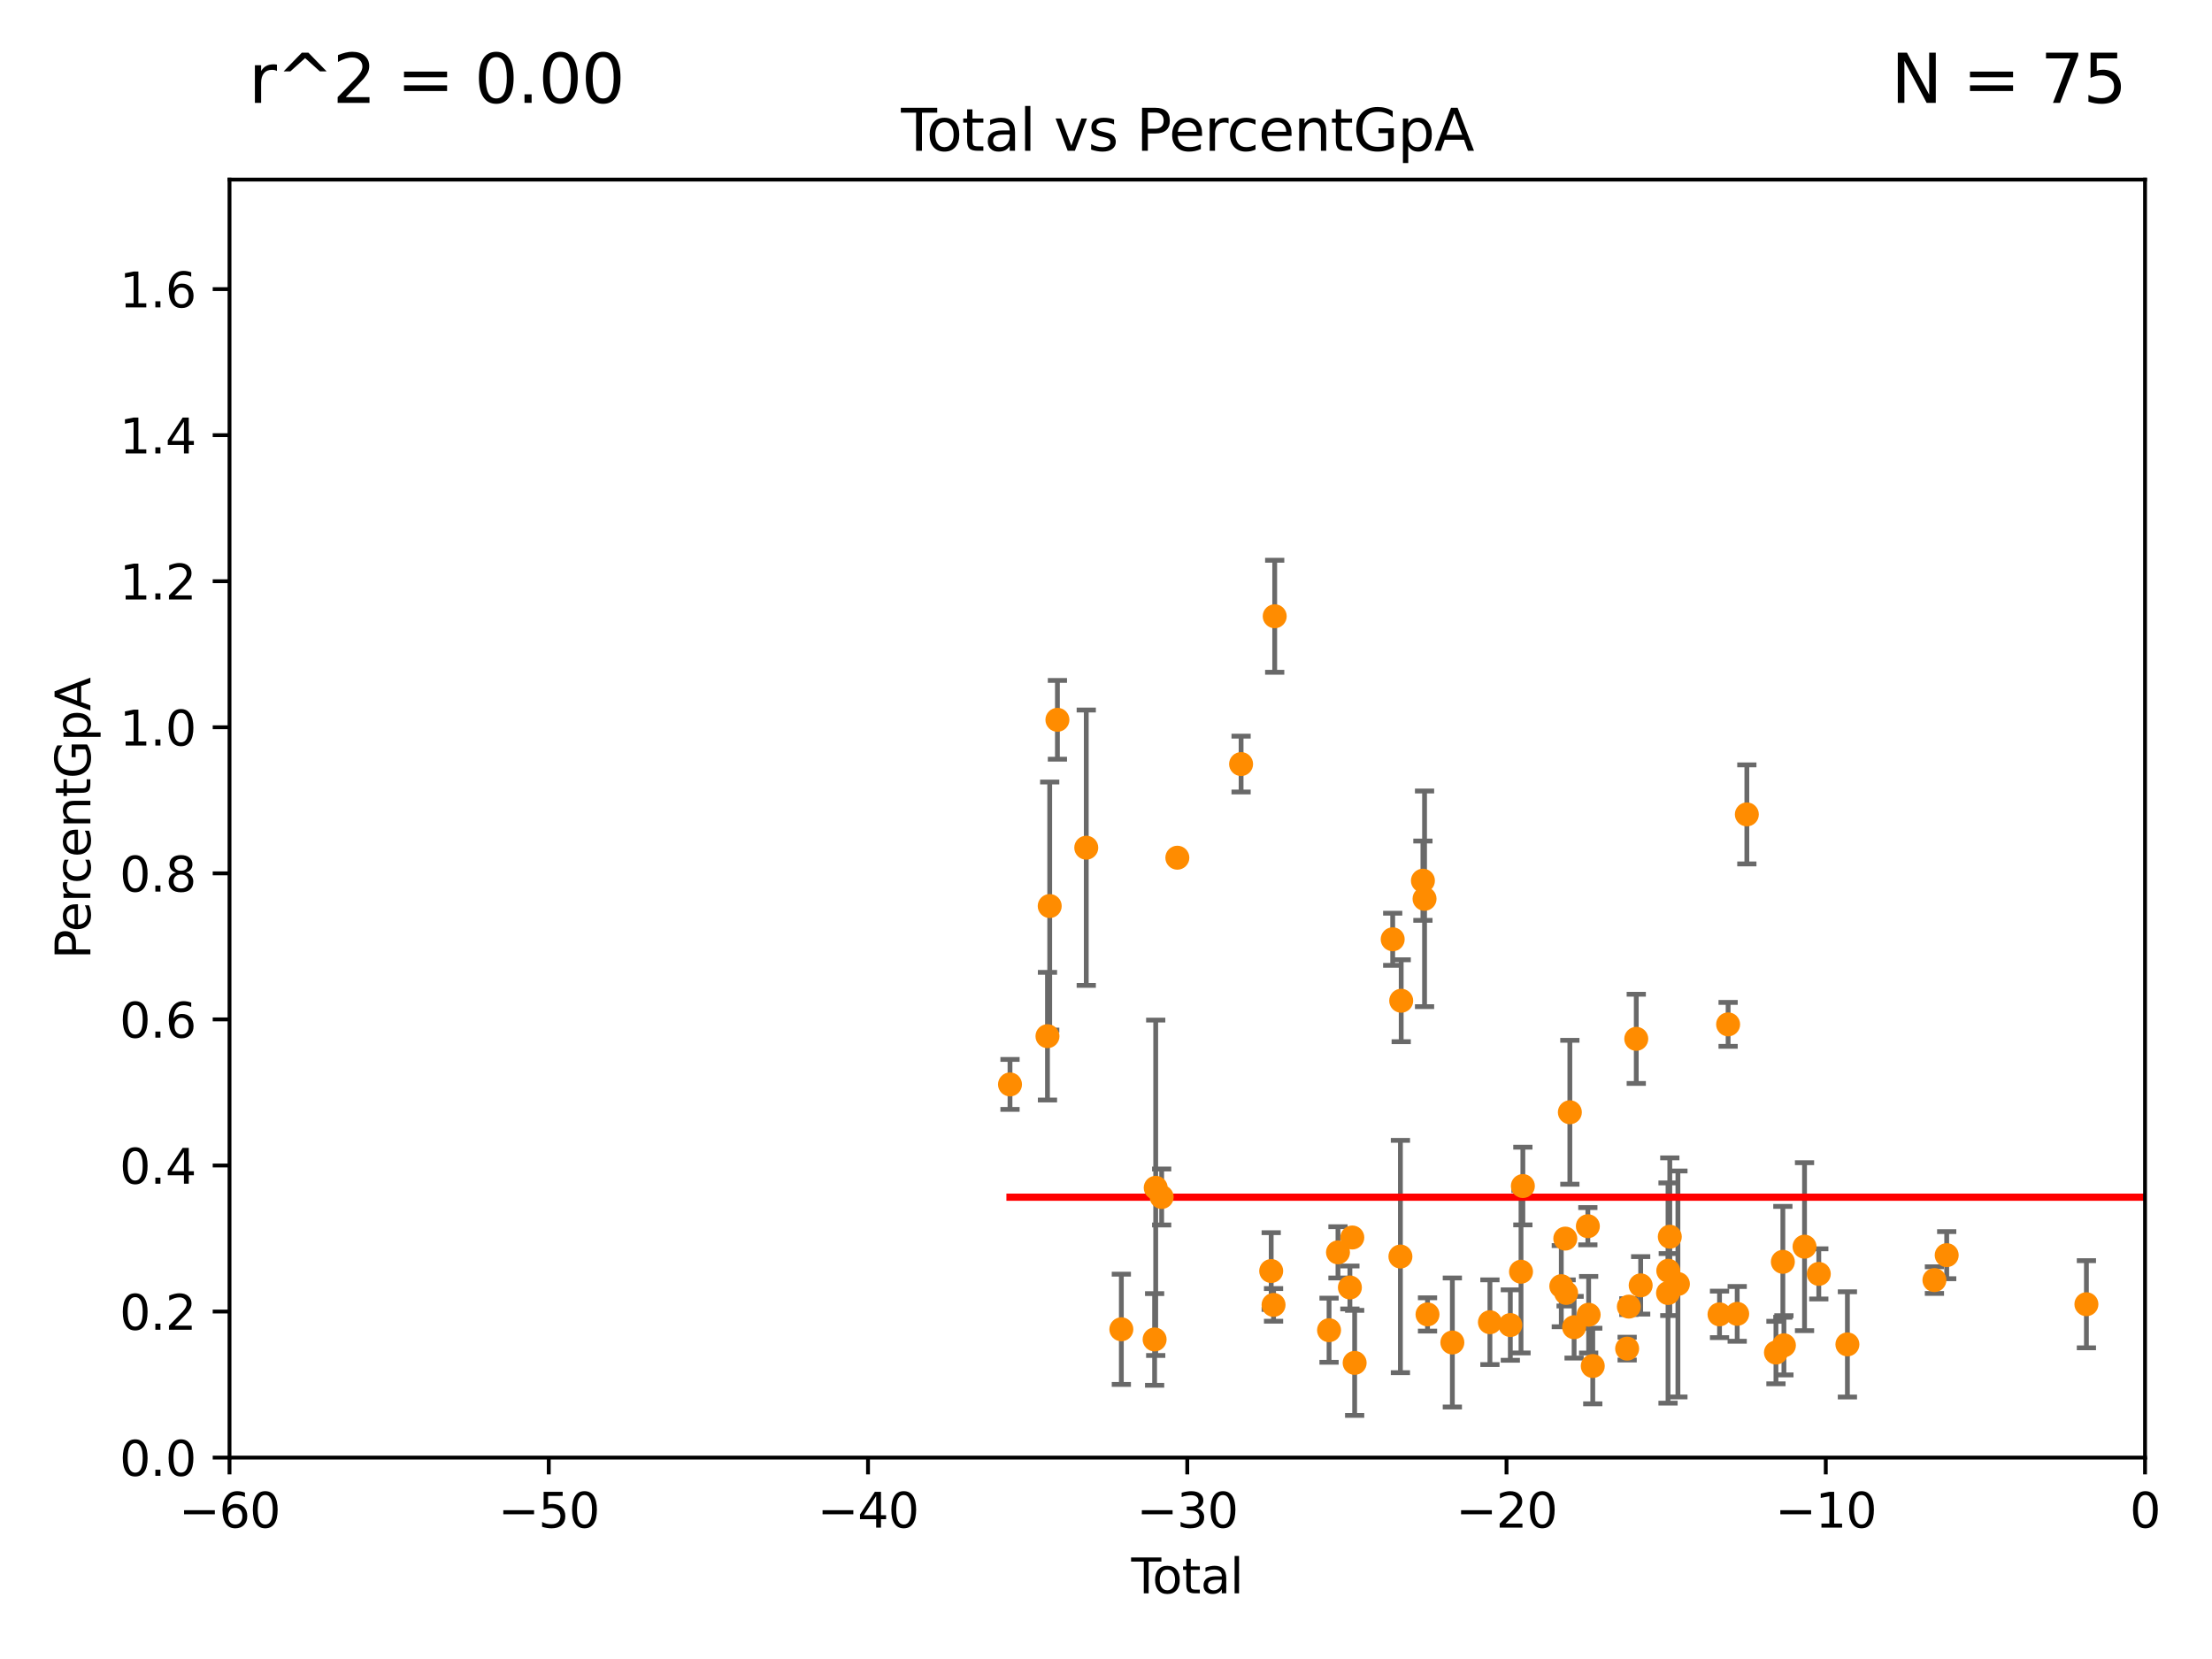 <?xml version="1.0" encoding="utf-8" standalone="no"?>
<!DOCTYPE svg PUBLIC "-//W3C//DTD SVG 1.1//EN"
  "http://www.w3.org/Graphics/SVG/1.1/DTD/svg11.dtd">
<svg xmlns:xlink="http://www.w3.org/1999/xlink" width="460.8pt" height="345.6pt" viewBox="0 0 460.8 345.6" xmlns="http://www.w3.org/2000/svg" version="1.1">
 <defs>
  <style type="text/css">*{stroke-linejoin: round; stroke-linecap: butt}</style>
 </defs>
 <g id="figure_1">
  <g id="patch_1">
   <path d="M 0 345.6 
L 460.8 345.6 
L 460.8 0 
L 0 0 
z
" style="fill: #ffffff"/>
  </g>
  <g id="axes_1">
   <g id="patch_2">
    <path d="M 47.81 303.64 
L 446.85 303.64 
L 446.85 37.411 
L 47.81 37.411 
z
" style="fill: #ffffff"/>
   </g>
   <g id="PathCollection_1">
    <defs>
     <path id="m0f1ec25596" d="M 0 1.118 
C 0.297 1.118 0.581 1 0.791 0.791 
C 1 0.581 1.118 0.297 1.118 0 
C 1.118 -0.297 1 -0.581 0.791 -0.791 
C 0.581 -1 0.297 -1.118 0 -1.118 
C -0.297 -1.118 -0.581 -1 -0.791 -0.791 
C -1 -0.581 -1.118 -0.297 -1.118 0 
C -1.118 0.297 -1 0.581 -0.791 0.791 
C -0.581 1 -0.297 1.118 0 1.118 
z
" style="stroke: #ff8c00"/>
    </defs>
    <g clip-path="url(#pe05db43a7d)">
     <use xlink:href="#m0f1ec25596" x="210.402" y="225.906" style="fill: #ff8c00; stroke: #ff8c00"/>
     <use xlink:href="#m0f1ec25596" x="218.209" y="215.856" style="fill: #ff8c00; stroke: #ff8c00"/>
     <use xlink:href="#m0f1ec25596" x="218.674" y="188.745" style="fill: #ff8c00; stroke: #ff8c00"/>
     <use xlink:href="#m0f1ec25596" x="220.28" y="149.949" style="fill: #ff8c00; stroke: #ff8c00"/>
     <use xlink:href="#m0f1ec25596" x="226.289" y="176.593" style="fill: #ff8c00; stroke: #ff8c00"/>
     <use xlink:href="#m0f1ec25596" x="233.597" y="276.916" style="fill: #ff8c00; stroke: #ff8c00"/>
     <use xlink:href="#m0f1ec25596" x="240.527" y="279.03" style="fill: #ff8c00; stroke: #ff8c00"/>
     <use xlink:href="#m0f1ec25596" x="240.756" y="247.439" style="fill: #ff8c00; stroke: #ff8c00"/>
     <use xlink:href="#m0f1ec25596" x="241.996" y="249.355" style="fill: #ff8c00; stroke: #ff8c00"/>
     <use xlink:href="#m0f1ec25596" x="245.264" y="178.676" style="fill: #ff8c00; stroke: #ff8c00"/>
     <use xlink:href="#m0f1ec25596" x="258.542" y="159.169" style="fill: #ff8c00; stroke: #ff8c00"/>
     <use xlink:href="#m0f1ec25596" x="264.813" y="264.777" style="fill: #ff8c00; stroke: #ff8c00"/>
     <use xlink:href="#m0f1ec25596" x="265.304" y="271.833" style="fill: #ff8c00; stroke: #ff8c00"/>
     <use xlink:href="#m0f1ec25596" x="265.545" y="128.379" style="fill: #ff8c00; stroke: #ff8c00"/>
     <use xlink:href="#m0f1ec25596" x="276.866" y="277.107" style="fill: #ff8c00; stroke: #ff8c00"/>
     <use xlink:href="#m0f1ec25596" x="278.727" y="260.887" style="fill: #ff8c00; stroke: #ff8c00"/>
     <use xlink:href="#m0f1ec25596" x="281.208" y="268.204" style="fill: #ff8c00; stroke: #ff8c00"/>
     <use xlink:href="#m0f1ec25596" x="281.709" y="257.791" style="fill: #ff8c00; stroke: #ff8c00"/>
     <use xlink:href="#m0f1ec25596" x="282.198" y="283.915" style="fill: #ff8c00; stroke: #ff8c00"/>
     <use xlink:href="#m0f1ec25596" x="290.124" y="195.67" style="fill: #ff8c00; stroke: #ff8c00"/>
     <use xlink:href="#m0f1ec25596" x="291.732" y="261.758" style="fill: #ff8c00; stroke: #ff8c00"/>
     <use xlink:href="#m0f1ec25596" x="291.896" y="208.472" style="fill: #ff8c00; stroke: #ff8c00"/>
     <use xlink:href="#m0f1ec25596" x="296.419" y="183.463" style="fill: #ff8c00; stroke: #ff8c00"/>
     <use xlink:href="#m0f1ec25596" x="296.76" y="187.24" style="fill: #ff8c00; stroke: #ff8c00"/>
     <use xlink:href="#m0f1ec25596" x="297.379" y="273.817" style="fill: #ff8c00; stroke: #ff8c00"/>
     <use xlink:href="#m0f1ec25596" x="302.552" y="279.665" style="fill: #ff8c00; stroke: #ff8c00"/>
     <use xlink:href="#m0f1ec25596" x="310.378" y="275.444" style="fill: #ff8c00; stroke: #ff8c00"/>
     <use xlink:href="#m0f1ec25596" x="314.629" y="276.032" style="fill: #ff8c00; stroke: #ff8c00"/>
     <use xlink:href="#m0f1ec25596" x="316.855" y="264.922" style="fill: #ff8c00; stroke: #ff8c00"/>
     <use xlink:href="#m0f1ec25596" x="317.24" y="247.07" style="fill: #ff8c00; stroke: #ff8c00"/>
     <use xlink:href="#m0f1ec25596" x="325.247" y="267.931" style="fill: #ff8c00; stroke: #ff8c00"/>
     <use xlink:href="#m0f1ec25596" x="326.078" y="258.022" style="fill: #ff8c00; stroke: #ff8c00"/>
     <use xlink:href="#m0f1ec25596" x="326.252" y="269.341" style="fill: #ff8c00; stroke: #ff8c00"/>
     <use xlink:href="#m0f1ec25596" x="327.03" y="231.703" style="fill: #ff8c00; stroke: #ff8c00"/>
     <use xlink:href="#m0f1ec25596" x="327.914" y="276.483" style="fill: #ff8c00; stroke: #ff8c00"/>
     <use xlink:href="#m0f1ec25596" x="330.779" y="255.442" style="fill: #ff8c00; stroke: #ff8c00"/>
     <use xlink:href="#m0f1ec25596" x="330.944" y="273.883" style="fill: #ff8c00; stroke: #ff8c00"/>
     <use xlink:href="#m0f1ec25596" x="331.802" y="284.567" style="fill: #ff8c00; stroke: #ff8c00"/>
     <use xlink:href="#m0f1ec25596" x="338.965" y="280.941" style="fill: #ff8c00; stroke: #ff8c00"/>
     <use xlink:href="#m0f1ec25596" x="339.321" y="272.193" style="fill: #ff8c00; stroke: #ff8c00"/>
     <use xlink:href="#m0f1ec25596" x="340.864" y="216.408" style="fill: #ff8c00; stroke: #ff8c00"/>
     <use xlink:href="#m0f1ec25596" x="341.783" y="267.765" style="fill: #ff8c00; stroke: #ff8c00"/>
     <use xlink:href="#m0f1ec25596" x="347.481" y="269.36" style="fill: #ff8c00; stroke: #ff8c00"/>
     <use xlink:href="#m0f1ec25596" x="347.531" y="264.72" style="fill: #ff8c00; stroke: #ff8c00"/>
     <use xlink:href="#m0f1ec25596" x="347.85" y="257.632" style="fill: #ff8c00; stroke: #ff8c00"/>
     <use xlink:href="#m0f1ec25596" x="349.54" y="267.476" style="fill: #ff8c00; stroke: #ff8c00"/>
     <use xlink:href="#m0f1ec25596" x="358.208" y="273.807" style="fill: #ff8c00; stroke: #ff8c00"/>
     <use xlink:href="#m0f1ec25596" x="359.998" y="213.398" style="fill: #ff8c00; stroke: #ff8c00"/>
     <use xlink:href="#m0f1ec25596" x="361.89" y="273.702" style="fill: #ff8c00; stroke: #ff8c00"/>
     <use xlink:href="#m0f1ec25596" x="363.9" y="169.654" style="fill: #ff8c00; stroke: #ff8c00"/>
     <use xlink:href="#m0f1ec25596" x="369.964" y="281.76" style="fill: #ff8c00; stroke: #ff8c00"/>
     <use xlink:href="#m0f1ec25596" x="371.402" y="262.862" style="fill: #ff8c00; stroke: #ff8c00"/>
     <use xlink:href="#m0f1ec25596" x="371.622" y="280.252" style="fill: #ff8c00; stroke: #ff8c00"/>
     <use xlink:href="#m0f1ec25596" x="375.916" y="259.704" style="fill: #ff8c00; stroke: #ff8c00"/>
     <use xlink:href="#m0f1ec25596" x="378.889" y="265.375" style="fill: #ff8c00; stroke: #ff8c00"/>
     <use xlink:href="#m0f1ec25596" x="384.85" y="280.062" style="fill: #ff8c00; stroke: #ff8c00"/>
     <use xlink:href="#m0f1ec25596" x="402.976" y="266.665" style="fill: #ff8c00; stroke: #ff8c00"/>
     <use xlink:href="#m0f1ec25596" x="405.534" y="261.473" style="fill: #ff8c00; stroke: #ff8c00"/>
     <use xlink:href="#m0f1ec25596" x="434.637" y="271.695" style="fill: #ff8c00; stroke: #ff8c00"/>
     <use xlink:href="#m0f1ec25596" x="454.14" y="279.198" style="fill: #ff8c00; stroke: #ff8c00"/>
     <use xlink:href="#m0f1ec25596" x="455.648" y="283.518" style="fill: #ff8c00; stroke: #ff8c00"/>
     <use xlink:href="#m0f1ec25596" x="479.575" y="273.384" style="fill: #ff8c00; stroke: #ff8c00"/>
     <use xlink:href="#m0f1ec25596" x="480.318" y="250.18" style="fill: #ff8c00; stroke: #ff8c00"/>
     <use xlink:href="#m0f1ec25596" x="494.927" y="267.142" style="fill: #ff8c00; stroke: #ff8c00"/>
     <use xlink:href="#m0f1ec25596" x="498.72" y="250.062" style="fill: #ff8c00; stroke: #ff8c00"/>
     <use xlink:href="#m0f1ec25596" x="516.383" y="284.205" style="fill: #ff8c00; stroke: #ff8c00"/>
     <use xlink:href="#m0f1ec25596" x="33178.6" y="282.265" style="fill: #ff8c00; stroke: #ff8c00"/>
    </g>
   </g>
   <g id="matplotlib.axis_1">
    <g id="xtick_1">
     <g id="line2d_1">
      <defs>
       <path id="m25c0c71460" d="M 0 0 
L 0 3.5 
" style="stroke: #000000; stroke-width: 0.8"/>
      </defs>
      <g>
       <use xlink:href="#m25c0c71460" x="47.81" y="303.64" style="stroke: #000000; stroke-width: 0.8"/>
      </g>
     </g>
     <g id="text_1">
      <!-- −60 -->
      <g transform="translate(37.258 318.238)scale(0.1 -0.1)">
       <defs>
        <path id="DejaVuSans-2212" d="M 678 2272 
L 4684 2272 
L 4684 1741 
L 678 1741 
L 678 2272 
z
" transform="scale(0.016)"/>
        <path id="DejaVuSans-36" d="M 2113 2584 
Q 1688 2584 1439 2293 
Q 1191 2003 1191 1497 
Q 1191 994 1439 701 
Q 1688 409 2113 409 
Q 2538 409 2786 701 
Q 3034 994 3034 1497 
Q 3034 2003 2786 2293 
Q 2538 2584 2113 2584 
z
M 3366 4563 
L 3366 3988 
Q 3128 4100 2886 4159 
Q 2644 4219 2406 4219 
Q 1781 4219 1451 3797 
Q 1122 3375 1075 2522 
Q 1259 2794 1537 2939 
Q 1816 3084 2150 3084 
Q 2853 3084 3261 2657 
Q 3669 2231 3669 1497 
Q 3669 778 3244 343 
Q 2819 -91 2113 -91 
Q 1303 -91 875 529 
Q 447 1150 447 2328 
Q 447 3434 972 4092 
Q 1497 4750 2381 4750 
Q 2619 4750 2861 4703 
Q 3103 4656 3366 4563 
z
" transform="scale(0.016)"/>
        <path id="DejaVuSans-30" d="M 2034 4250 
Q 1547 4250 1301 3770 
Q 1056 3291 1056 2328 
Q 1056 1369 1301 889 
Q 1547 409 2034 409 
Q 2525 409 2770 889 
Q 3016 1369 3016 2328 
Q 3016 3291 2770 3770 
Q 2525 4250 2034 4250 
z
M 2034 4750 
Q 2819 4750 3233 4129 
Q 3647 3509 3647 2328 
Q 3647 1150 3233 529 
Q 2819 -91 2034 -91 
Q 1250 -91 836 529 
Q 422 1150 422 2328 
Q 422 3509 836 4129 
Q 1250 4750 2034 4750 
z
" transform="scale(0.016)"/>
       </defs>
       <use xlink:href="#DejaVuSans-2212"/>
       <use xlink:href="#DejaVuSans-36" x="83.789"/>
       <use xlink:href="#DejaVuSans-30" x="147.412"/>
      </g>
     </g>
    </g>
    <g id="xtick_2">
     <g id="line2d_2">
      <g>
       <use xlink:href="#m25c0c71460" x="114.317" y="303.64" style="stroke: #000000; stroke-width: 0.8"/>
      </g>
     </g>
     <g id="text_2">
      <!-- −50 -->
      <g transform="translate(103.764 318.238)scale(0.1 -0.1)">
       <defs>
        <path id="DejaVuSans-35" d="M 691 4666 
L 3169 4666 
L 3169 4134 
L 1269 4134 
L 1269 2991 
Q 1406 3038 1543 3061 
Q 1681 3084 1819 3084 
Q 2600 3084 3056 2656 
Q 3513 2228 3513 1497 
Q 3513 744 3044 326 
Q 2575 -91 1722 -91 
Q 1428 -91 1123 -41 
Q 819 9 494 109 
L 494 744 
Q 775 591 1075 516 
Q 1375 441 1709 441 
Q 2250 441 2565 725 
Q 2881 1009 2881 1497 
Q 2881 1984 2565 2268 
Q 2250 2553 1709 2553 
Q 1456 2553 1204 2497 
Q 953 2441 691 2322 
L 691 4666 
z
" transform="scale(0.016)"/>
       </defs>
       <use xlink:href="#DejaVuSans-2212"/>
       <use xlink:href="#DejaVuSans-35" x="83.789"/>
       <use xlink:href="#DejaVuSans-30" x="147.412"/>
      </g>
     </g>
    </g>
    <g id="xtick_3">
     <g id="line2d_3">
      <g>
       <use xlink:href="#m25c0c71460" x="180.823" y="303.64" style="stroke: #000000; stroke-width: 0.8"/>
      </g>
     </g>
     <g id="text_3">
      <!-- −40 -->
      <g transform="translate(170.271 318.238)scale(0.1 -0.1)">
       <defs>
        <path id="DejaVuSans-34" d="M 2419 4116 
L 825 1625 
L 2419 1625 
L 2419 4116 
z
M 2253 4666 
L 3047 4666 
L 3047 1625 
L 3713 1625 
L 3713 1100 
L 3047 1100 
L 3047 0 
L 2419 0 
L 2419 1100 
L 313 1100 
L 313 1709 
L 2253 4666 
z
" transform="scale(0.016)"/>
       </defs>
       <use xlink:href="#DejaVuSans-2212"/>
       <use xlink:href="#DejaVuSans-34" x="83.789"/>
       <use xlink:href="#DejaVuSans-30" x="147.412"/>
      </g>
     </g>
    </g>
    <g id="xtick_4">
     <g id="line2d_4">
      <g>
       <use xlink:href="#m25c0c71460" x="247.33" y="303.64" style="stroke: #000000; stroke-width: 0.8"/>
      </g>
     </g>
     <g id="text_4">
      <!-- −30 -->
      <g transform="translate(236.778 318.238)scale(0.1 -0.1)">
       <defs>
        <path id="DejaVuSans-33" d="M 2597 2516 
Q 3050 2419 3304 2112 
Q 3559 1806 3559 1356 
Q 3559 666 3084 287 
Q 2609 -91 1734 -91 
Q 1441 -91 1130 -33 
Q 819 25 488 141 
L 488 750 
Q 750 597 1062 519 
Q 1375 441 1716 441 
Q 2309 441 2620 675 
Q 2931 909 2931 1356 
Q 2931 1769 2642 2001 
Q 2353 2234 1838 2234 
L 1294 2234 
L 1294 2753 
L 1863 2753 
Q 2328 2753 2575 2939 
Q 2822 3125 2822 3475 
Q 2822 3834 2567 4026 
Q 2313 4219 1838 4219 
Q 1578 4219 1281 4162 
Q 984 4106 628 3988 
L 628 4550 
Q 988 4650 1302 4700 
Q 1616 4750 1894 4750 
Q 2613 4750 3031 4423 
Q 3450 4097 3450 3541 
Q 3450 3153 3228 2886 
Q 3006 2619 2597 2516 
z
" transform="scale(0.016)"/>
       </defs>
       <use xlink:href="#DejaVuSans-2212"/>
       <use xlink:href="#DejaVuSans-33" x="83.789"/>
       <use xlink:href="#DejaVuSans-30" x="147.412"/>
      </g>
     </g>
    </g>
    <g id="xtick_5">
     <g id="line2d_5">
      <g>
       <use xlink:href="#m25c0c71460" x="313.837" y="303.64" style="stroke: #000000; stroke-width: 0.8"/>
      </g>
     </g>
     <g id="text_5">
      <!-- −20 -->
      <g transform="translate(303.284 318.238)scale(0.1 -0.1)">
       <defs>
        <path id="DejaVuSans-32" d="M 1228 531 
L 3431 531 
L 3431 0 
L 469 0 
L 469 531 
Q 828 903 1448 1529 
Q 2069 2156 2228 2338 
Q 2531 2678 2651 2914 
Q 2772 3150 2772 3378 
Q 2772 3750 2511 3984 
Q 2250 4219 1831 4219 
Q 1534 4219 1204 4116 
Q 875 4013 500 3803 
L 500 4441 
Q 881 4594 1212 4672 
Q 1544 4750 1819 4750 
Q 2544 4750 2975 4387 
Q 3406 4025 3406 3419 
Q 3406 3131 3298 2873 
Q 3191 2616 2906 2266 
Q 2828 2175 2409 1742 
Q 1991 1309 1228 531 
z
" transform="scale(0.016)"/>
       </defs>
       <use xlink:href="#DejaVuSans-2212"/>
       <use xlink:href="#DejaVuSans-32" x="83.789"/>
       <use xlink:href="#DejaVuSans-30" x="147.412"/>
      </g>
     </g>
    </g>
    <g id="xtick_6">
     <g id="line2d_6">
      <g>
       <use xlink:href="#m25c0c71460" x="380.343" y="303.64" style="stroke: #000000; stroke-width: 0.8"/>
      </g>
     </g>
     <g id="text_6">
      <!-- −10 -->
      <g transform="translate(369.791 318.238)scale(0.1 -0.1)">
       <defs>
        <path id="DejaVuSans-31" d="M 794 531 
L 1825 531 
L 1825 4091 
L 703 3866 
L 703 4441 
L 1819 4666 
L 2450 4666 
L 2450 531 
L 3481 531 
L 3481 0 
L 794 0 
L 794 531 
z
" transform="scale(0.016)"/>
       </defs>
       <use xlink:href="#DejaVuSans-2212"/>
       <use xlink:href="#DejaVuSans-31" x="83.789"/>
       <use xlink:href="#DejaVuSans-30" x="147.412"/>
      </g>
     </g>
    </g>
    <g id="xtick_7">
     <g id="line2d_7">
      <g>
       <use xlink:href="#m25c0c71460" x="446.85" y="303.64" style="stroke: #000000; stroke-width: 0.8"/>
      </g>
     </g>
     <g id="text_7">
      <!-- 0 -->
      <g transform="translate(443.669 318.238)scale(0.1 -0.1)">
       <use xlink:href="#DejaVuSans-30"/>
      </g>
     </g>
    </g>
    <g id="text_8">
     <!-- Total -->
     <g transform="translate(235.653 331.917)scale(0.1 -0.1)">
      <defs>
       <path id="DejaVuSans-54" d="M -19 4666 
L 3928 4666 
L 3928 4134 
L 2272 4134 
L 2272 0 
L 1638 0 
L 1638 4134 
L -19 4134 
L -19 4666 
z
" transform="scale(0.016)"/>
       <path id="DejaVuSans-6f" d="M 1959 3097 
Q 1497 3097 1228 2736 
Q 959 2375 959 1747 
Q 959 1119 1226 758 
Q 1494 397 1959 397 
Q 2419 397 2687 759 
Q 2956 1122 2956 1747 
Q 2956 2369 2687 2733 
Q 2419 3097 1959 3097 
z
M 1959 3584 
Q 2709 3584 3137 3096 
Q 3566 2609 3566 1747 
Q 3566 888 3137 398 
Q 2709 -91 1959 -91 
Q 1206 -91 779 398 
Q 353 888 353 1747 
Q 353 2609 779 3096 
Q 1206 3584 1959 3584 
z
" transform="scale(0.016)"/>
       <path id="DejaVuSans-74" d="M 1172 4494 
L 1172 3500 
L 2356 3500 
L 2356 3053 
L 1172 3053 
L 1172 1153 
Q 1172 725 1289 603 
Q 1406 481 1766 481 
L 2356 481 
L 2356 0 
L 1766 0 
Q 1100 0 847 248 
Q 594 497 594 1153 
L 594 3053 
L 172 3053 
L 172 3500 
L 594 3500 
L 594 4494 
L 1172 4494 
z
" transform="scale(0.016)"/>
       <path id="DejaVuSans-61" d="M 2194 1759 
Q 1497 1759 1228 1600 
Q 959 1441 959 1056 
Q 959 750 1161 570 
Q 1363 391 1709 391 
Q 2188 391 2477 730 
Q 2766 1069 2766 1631 
L 2766 1759 
L 2194 1759 
z
M 3341 1997 
L 3341 0 
L 2766 0 
L 2766 531 
Q 2569 213 2275 61 
Q 1981 -91 1556 -91 
Q 1019 -91 701 211 
Q 384 513 384 1019 
Q 384 1609 779 1909 
Q 1175 2209 1959 2209 
L 2766 2209 
L 2766 2266 
Q 2766 2663 2505 2880 
Q 2244 3097 1772 3097 
Q 1472 3097 1187 3025 
Q 903 2953 641 2809 
L 641 3341 
Q 956 3463 1253 3523 
Q 1550 3584 1831 3584 
Q 2591 3584 2966 3190 
Q 3341 2797 3341 1997 
z
" transform="scale(0.016)"/>
       <path id="DejaVuSans-6c" d="M 603 4863 
L 1178 4863 
L 1178 0 
L 603 0 
L 603 4863 
z
" transform="scale(0.016)"/>
      </defs>
      <use xlink:href="#DejaVuSans-54"/>
      <use xlink:href="#DejaVuSans-6f" x="44.084"/>
      <use xlink:href="#DejaVuSans-74" x="105.266"/>
      <use xlink:href="#DejaVuSans-61" x="144.475"/>
      <use xlink:href="#DejaVuSans-6c" x="205.754"/>
     </g>
    </g>
   </g>
   <g id="matplotlib.axis_2">
    <g id="ytick_1">
     <g id="line2d_8">
      <defs>
       <path id="md1a7074fc0" d="M 0 0 
L -3.5 0 
" style="stroke: #000000; stroke-width: 0.8"/>
      </defs>
      <g>
       <use xlink:href="#md1a7074fc0" x="47.81" y="303.64" style="stroke: #000000; stroke-width: 0.8"/>
      </g>
     </g>
     <g id="text_9">
      <!-- 0.0 -->
      <g transform="translate(24.907 307.439)scale(0.1 -0.1)">
       <defs>
        <path id="DejaVuSans-2e" d="M 684 794 
L 1344 794 
L 1344 0 
L 684 0 
L 684 794 
z
" transform="scale(0.016)"/>
       </defs>
       <use xlink:href="#DejaVuSans-30"/>
       <use xlink:href="#DejaVuSans-2e" x="63.623"/>
       <use xlink:href="#DejaVuSans-30" x="95.41"/>
      </g>
     </g>
    </g>
    <g id="ytick_2">
     <g id="line2d_9">
      <g>
       <use xlink:href="#md1a7074fc0" x="47.81" y="273.214" style="stroke: #000000; stroke-width: 0.8"/>
      </g>
     </g>
     <g id="text_10">
      <!-- 0.2 -->
      <g transform="translate(24.907 277.013)scale(0.1 -0.1)">
       <use xlink:href="#DejaVuSans-30"/>
       <use xlink:href="#DejaVuSans-2e" x="63.623"/>
       <use xlink:href="#DejaVuSans-32" x="95.41"/>
      </g>
     </g>
    </g>
    <g id="ytick_3">
     <g id="line2d_10">
      <g>
       <use xlink:href="#md1a7074fc0" x="47.81" y="242.788" style="stroke: #000000; stroke-width: 0.8"/>
      </g>
     </g>
     <g id="text_11">
      <!-- 0.4 -->
      <g transform="translate(24.907 246.587)scale(0.1 -0.1)">
       <use xlink:href="#DejaVuSans-30"/>
       <use xlink:href="#DejaVuSans-2e" x="63.623"/>
       <use xlink:href="#DejaVuSans-34" x="95.41"/>
      </g>
     </g>
    </g>
    <g id="ytick_4">
     <g id="line2d_11">
      <g>
       <use xlink:href="#md1a7074fc0" x="47.81" y="212.362" style="stroke: #000000; stroke-width: 0.8"/>
      </g>
     </g>
     <g id="text_12">
      <!-- 0.6 -->
      <g transform="translate(24.907 216.161)scale(0.1 -0.1)">
       <use xlink:href="#DejaVuSans-30"/>
       <use xlink:href="#DejaVuSans-2e" x="63.623"/>
       <use xlink:href="#DejaVuSans-36" x="95.41"/>
      </g>
     </g>
    </g>
    <g id="ytick_5">
     <g id="line2d_12">
      <g>
       <use xlink:href="#md1a7074fc0" x="47.81" y="181.935" style="stroke: #000000; stroke-width: 0.8"/>
      </g>
     </g>
     <g id="text_13">
      <!-- 0.8 -->
      <g transform="translate(24.907 185.735)scale(0.1 -0.1)">
       <defs>
        <path id="DejaVuSans-38" d="M 2034 2216 
Q 1584 2216 1326 1975 
Q 1069 1734 1069 1313 
Q 1069 891 1326 650 
Q 1584 409 2034 409 
Q 2484 409 2743 651 
Q 3003 894 3003 1313 
Q 3003 1734 2745 1975 
Q 2488 2216 2034 2216 
z
M 1403 2484 
Q 997 2584 770 2862 
Q 544 3141 544 3541 
Q 544 4100 942 4425 
Q 1341 4750 2034 4750 
Q 2731 4750 3128 4425 
Q 3525 4100 3525 3541 
Q 3525 3141 3298 2862 
Q 3072 2584 2669 2484 
Q 3125 2378 3379 2068 
Q 3634 1759 3634 1313 
Q 3634 634 3220 271 
Q 2806 -91 2034 -91 
Q 1263 -91 848 271 
Q 434 634 434 1313 
Q 434 1759 690 2068 
Q 947 2378 1403 2484 
z
M 1172 3481 
Q 1172 3119 1398 2916 
Q 1625 2713 2034 2713 
Q 2441 2713 2670 2916 
Q 2900 3119 2900 3481 
Q 2900 3844 2670 4047 
Q 2441 4250 2034 4250 
Q 1625 4250 1398 4047 
Q 1172 3844 1172 3481 
z
" transform="scale(0.016)"/>
       </defs>
       <use xlink:href="#DejaVuSans-30"/>
       <use xlink:href="#DejaVuSans-2e" x="63.623"/>
       <use xlink:href="#DejaVuSans-38" x="95.41"/>
      </g>
     </g>
    </g>
    <g id="ytick_6">
     <g id="line2d_13">
      <g>
       <use xlink:href="#md1a7074fc0" x="47.81" y="151.509" style="stroke: #000000; stroke-width: 0.8"/>
      </g>
     </g>
     <g id="text_14">
      <!-- 1.0 -->
      <g transform="translate(24.907 155.308)scale(0.1 -0.1)">
       <use xlink:href="#DejaVuSans-31"/>
       <use xlink:href="#DejaVuSans-2e" x="63.623"/>
       <use xlink:href="#DejaVuSans-30" x="95.41"/>
      </g>
     </g>
    </g>
    <g id="ytick_7">
     <g id="line2d_14">
      <g>
       <use xlink:href="#md1a7074fc0" x="47.81" y="121.083" style="stroke: #000000; stroke-width: 0.8"/>
      </g>
     </g>
     <g id="text_15">
      <!-- 1.2 -->
      <g transform="translate(24.907 124.882)scale(0.1 -0.1)">
       <use xlink:href="#DejaVuSans-31"/>
       <use xlink:href="#DejaVuSans-2e" x="63.623"/>
       <use xlink:href="#DejaVuSans-32" x="95.41"/>
      </g>
     </g>
    </g>
    <g id="ytick_8">
     <g id="line2d_15">
      <g>
       <use xlink:href="#md1a7074fc0" x="47.81" y="90.657" style="stroke: #000000; stroke-width: 0.8"/>
      </g>
     </g>
     <g id="text_16">
      <!-- 1.4 -->
      <g transform="translate(24.907 94.456)scale(0.1 -0.1)">
       <use xlink:href="#DejaVuSans-31"/>
       <use xlink:href="#DejaVuSans-2e" x="63.623"/>
       <use xlink:href="#DejaVuSans-34" x="95.41"/>
      </g>
     </g>
    </g>
    <g id="ytick_9">
     <g id="line2d_16">
      <g>
       <use xlink:href="#md1a7074fc0" x="47.81" y="60.231" style="stroke: #000000; stroke-width: 0.8"/>
      </g>
     </g>
     <g id="text_17">
      <!-- 1.6 -->
      <g transform="translate(24.907 64.03)scale(0.1 -0.1)">
       <use xlink:href="#DejaVuSans-31"/>
       <use xlink:href="#DejaVuSans-2e" x="63.623"/>
       <use xlink:href="#DejaVuSans-36" x="95.41"/>
      </g>
     </g>
    </g>
    <g id="text_18">
     <!-- PercentGpA -->
     <g transform="translate(18.827 199.802)rotate(-90)scale(0.1 -0.1)">
      <defs>
       <path id="DejaVuSans-50" d="M 1259 4147 
L 1259 2394 
L 2053 2394 
Q 2494 2394 2734 2622 
Q 2975 2850 2975 3272 
Q 2975 3691 2734 3919 
Q 2494 4147 2053 4147 
L 1259 4147 
z
M 628 4666 
L 2053 4666 
Q 2838 4666 3239 4311 
Q 3641 3956 3641 3272 
Q 3641 2581 3239 2228 
Q 2838 1875 2053 1875 
L 1259 1875 
L 1259 0 
L 628 0 
L 628 4666 
z
" transform="scale(0.016)"/>
       <path id="DejaVuSans-65" d="M 3597 1894 
L 3597 1613 
L 953 1613 
Q 991 1019 1311 708 
Q 1631 397 2203 397 
Q 2534 397 2845 478 
Q 3156 559 3463 722 
L 3463 178 
Q 3153 47 2828 -22 
Q 2503 -91 2169 -91 
Q 1331 -91 842 396 
Q 353 884 353 1716 
Q 353 2575 817 3079 
Q 1281 3584 2069 3584 
Q 2775 3584 3186 3129 
Q 3597 2675 3597 1894 
z
M 3022 2063 
Q 3016 2534 2758 2815 
Q 2500 3097 2075 3097 
Q 1594 3097 1305 2825 
Q 1016 2553 972 2059 
L 3022 2063 
z
" transform="scale(0.016)"/>
       <path id="DejaVuSans-72" d="M 2631 2963 
Q 2534 3019 2420 3045 
Q 2306 3072 2169 3072 
Q 1681 3072 1420 2755 
Q 1159 2438 1159 1844 
L 1159 0 
L 581 0 
L 581 3500 
L 1159 3500 
L 1159 2956 
Q 1341 3275 1631 3429 
Q 1922 3584 2338 3584 
Q 2397 3584 2469 3576 
Q 2541 3569 2628 3553 
L 2631 2963 
z
" transform="scale(0.016)"/>
       <path id="DejaVuSans-63" d="M 3122 3366 
L 3122 2828 
Q 2878 2963 2633 3030 
Q 2388 3097 2138 3097 
Q 1578 3097 1268 2742 
Q 959 2388 959 1747 
Q 959 1106 1268 751 
Q 1578 397 2138 397 
Q 2388 397 2633 464 
Q 2878 531 3122 666 
L 3122 134 
Q 2881 22 2623 -34 
Q 2366 -91 2075 -91 
Q 1284 -91 818 406 
Q 353 903 353 1747 
Q 353 2603 823 3093 
Q 1294 3584 2113 3584 
Q 2378 3584 2631 3529 
Q 2884 3475 3122 3366 
z
" transform="scale(0.016)"/>
       <path id="DejaVuSans-6e" d="M 3513 2113 
L 3513 0 
L 2938 0 
L 2938 2094 
Q 2938 2591 2744 2837 
Q 2550 3084 2163 3084 
Q 1697 3084 1428 2787 
Q 1159 2491 1159 1978 
L 1159 0 
L 581 0 
L 581 3500 
L 1159 3500 
L 1159 2956 
Q 1366 3272 1645 3428 
Q 1925 3584 2291 3584 
Q 2894 3584 3203 3211 
Q 3513 2838 3513 2113 
z
" transform="scale(0.016)"/>
       <path id="DejaVuSans-47" d="M 3809 666 
L 3809 1919 
L 2778 1919 
L 2778 2438 
L 4434 2438 
L 4434 434 
Q 4069 175 3628 42 
Q 3188 -91 2688 -91 
Q 1594 -91 976 548 
Q 359 1188 359 2328 
Q 359 3472 976 4111 
Q 1594 4750 2688 4750 
Q 3144 4750 3555 4637 
Q 3966 4525 4313 4306 
L 4313 3634 
Q 3963 3931 3569 4081 
Q 3175 4231 2741 4231 
Q 1884 4231 1454 3753 
Q 1025 3275 1025 2328 
Q 1025 1384 1454 906 
Q 1884 428 2741 428 
Q 3075 428 3337 486 
Q 3600 544 3809 666 
z
" transform="scale(0.016)"/>
       <path id="DejaVuSans-70" d="M 1159 525 
L 1159 -1331 
L 581 -1331 
L 581 3500 
L 1159 3500 
L 1159 2969 
Q 1341 3281 1617 3432 
Q 1894 3584 2278 3584 
Q 2916 3584 3314 3078 
Q 3713 2572 3713 1747 
Q 3713 922 3314 415 
Q 2916 -91 2278 -91 
Q 1894 -91 1617 61 
Q 1341 213 1159 525 
z
M 3116 1747 
Q 3116 2381 2855 2742 
Q 2594 3103 2138 3103 
Q 1681 3103 1420 2742 
Q 1159 2381 1159 1747 
Q 1159 1113 1420 752 
Q 1681 391 2138 391 
Q 2594 391 2855 752 
Q 3116 1113 3116 1747 
z
" transform="scale(0.016)"/>
       <path id="DejaVuSans-41" d="M 2188 4044 
L 1331 1722 
L 3047 1722 
L 2188 4044 
z
M 1831 4666 
L 2547 4666 
L 4325 0 
L 3669 0 
L 3244 1197 
L 1141 1197 
L 716 0 
L 50 0 
L 1831 4666 
z
" transform="scale(0.016)"/>
      </defs>
      <use xlink:href="#DejaVuSans-50"/>
      <use xlink:href="#DejaVuSans-65" x="56.678"/>
      <use xlink:href="#DejaVuSans-72" x="118.201"/>
      <use xlink:href="#DejaVuSans-63" x="157.064"/>
      <use xlink:href="#DejaVuSans-65" x="212.045"/>
      <use xlink:href="#DejaVuSans-6e" x="273.568"/>
      <use xlink:href="#DejaVuSans-74" x="336.947"/>
      <use xlink:href="#DejaVuSans-47" x="376.156"/>
      <use xlink:href="#DejaVuSans-70" x="453.646"/>
      <use xlink:href="#DejaVuSans-41" x="517.123"/>
     </g>
    </g>
   </g>
   <g id="LineCollection_1">
    <path d="M 210.402 231.11 
L 210.402 220.702 
" clip-path="url(#pe05db43a7d)" style="fill: none; stroke: #696969"/>
    <path d="M 218.209 229.149 
L 218.209 202.563 
" clip-path="url(#pe05db43a7d)" style="fill: none; stroke: #696969"/>
    <path d="M 218.674 214.584 
L 218.674 162.907 
" clip-path="url(#pe05db43a7d)" style="fill: none; stroke: #696969"/>
    <path d="M 220.28 158.155 
L 220.28 141.744 
" clip-path="url(#pe05db43a7d)" style="fill: none; stroke: #696969"/>
    <path d="M 226.289 205.275 
L 226.289 147.912 
" clip-path="url(#pe05db43a7d)" style="fill: none; stroke: #696969"/>
    <path d="M 233.597 288.398 
L 233.597 265.434 
" clip-path="url(#pe05db43a7d)" style="fill: none; stroke: #696969"/>
    <path d="M 240.527 288.574 
L 240.527 269.485 
" clip-path="url(#pe05db43a7d)" style="fill: none; stroke: #696969"/>
    <path d="M 240.756 282.373 
L 240.756 212.505 
" clip-path="url(#pe05db43a7d)" style="fill: none; stroke: #696969"/>
    <path d="M 241.996 255.185 
L 241.996 243.525 
" clip-path="url(#pe05db43a7d)" style="fill: none; stroke: #696969"/>
    <path d="M 245.264 179.206 
L 245.264 178.147 
" clip-path="url(#pe05db43a7d)" style="fill: none; stroke: #696969"/>
    <path d="M 258.542 164.985 
L 258.542 153.353 
" clip-path="url(#pe05db43a7d)" style="fill: none; stroke: #696969"/>
    <path d="M 264.813 272.769 
L 264.813 256.785 
" clip-path="url(#pe05db43a7d)" style="fill: none; stroke: #696969"/>
    <path d="M 265.304 275.235 
L 265.304 268.431 
" clip-path="url(#pe05db43a7d)" style="fill: none; stroke: #696969"/>
    <path d="M 265.545 140.046 
L 265.545 116.711 
" clip-path="url(#pe05db43a7d)" style="fill: none; stroke: #696969"/>
    <path d="M 276.866 283.784 
L 276.866 270.43 
" clip-path="url(#pe05db43a7d)" style="fill: none; stroke: #696969"/>
    <path d="M 278.727 266.228 
L 278.727 255.545 
" clip-path="url(#pe05db43a7d)" style="fill: none; stroke: #696969"/>
    <path d="M 281.208 272.676 
L 281.208 263.732 
" clip-path="url(#pe05db43a7d)" style="fill: none; stroke: #696969"/>
    <path d="M 281.709 258.503 
L 281.709 257.079 
" clip-path="url(#pe05db43a7d)" style="fill: none; stroke: #696969"/>
    <path d="M 282.198 294.853 
L 282.198 272.976 
" clip-path="url(#pe05db43a7d)" style="fill: none; stroke: #696969"/>
    <path d="M 290.124 201.1 
L 290.124 190.24 
" clip-path="url(#pe05db43a7d)" style="fill: none; stroke: #696969"/>
    <path d="M 291.732 285.953 
L 291.732 237.562 
" clip-path="url(#pe05db43a7d)" style="fill: none; stroke: #696969"/>
    <path d="M 291.896 217.005 
L 291.896 199.938 
" clip-path="url(#pe05db43a7d)" style="fill: none; stroke: #696969"/>
    <path d="M 296.419 191.723 
L 296.419 175.204 
" clip-path="url(#pe05db43a7d)" style="fill: none; stroke: #696969"/>
    <path d="M 296.76 209.699 
L 296.76 164.781 
" clip-path="url(#pe05db43a7d)" style="fill: none; stroke: #696969"/>
    <path d="M 297.379 277.282 
L 297.379 270.352 
" clip-path="url(#pe05db43a7d)" style="fill: none; stroke: #696969"/>
    <path d="M 302.552 293.104 
L 302.552 266.226 
" clip-path="url(#pe05db43a7d)" style="fill: none; stroke: #696969"/>
    <path d="M 310.378 284.267 
L 310.378 266.62 
" clip-path="url(#pe05db43a7d)" style="fill: none; stroke: #696969"/>
    <path d="M 314.629 283.366 
L 314.629 268.698 
" clip-path="url(#pe05db43a7d)" style="fill: none; stroke: #696969"/>
    <path d="M 316.855 281.841 
L 316.855 248.004 
" clip-path="url(#pe05db43a7d)" style="fill: none; stroke: #696969"/>
    <path d="M 317.24 255.164 
L 317.24 238.976 
" clip-path="url(#pe05db43a7d)" style="fill: none; stroke: #696969"/>
    <path d="M 325.247 276.388 
L 325.247 259.474 
" clip-path="url(#pe05db43a7d)" style="fill: none; stroke: #696969"/>
    <path d="M 326.078 258.557 
L 326.078 257.488 
" clip-path="url(#pe05db43a7d)" style="fill: none; stroke: #696969"/>
    <path d="M 326.252 272.064 
L 326.252 266.618 
" clip-path="url(#pe05db43a7d)" style="fill: none; stroke: #696969"/>
    <path d="M 327.03 246.692 
L 327.03 216.715 
" clip-path="url(#pe05db43a7d)" style="fill: none; stroke: #696969"/>
    <path d="M 327.914 282.906 
L 327.914 270.06 
" clip-path="url(#pe05db43a7d)" style="fill: none; stroke: #696969"/>
    <path d="M 330.779 259.323 
L 330.779 251.56 
" clip-path="url(#pe05db43a7d)" style="fill: none; stroke: #696969"/>
    <path d="M 330.944 281.857 
L 330.944 265.908 
" clip-path="url(#pe05db43a7d)" style="fill: none; stroke: #696969"/>
    <path d="M 331.802 292.443 
L 331.802 276.691 
" clip-path="url(#pe05db43a7d)" style="fill: none; stroke: #696969"/>
    <path d="M 338.965 283.322 
L 338.965 278.559 
" clip-path="url(#pe05db43a7d)" style="fill: none; stroke: #696969"/>
    <path d="M 339.321 273.839 
L 339.321 270.546 
" clip-path="url(#pe05db43a7d)" style="fill: none; stroke: #696969"/>
    <path d="M 340.864 225.696 
L 340.864 207.119 
" clip-path="url(#pe05db43a7d)" style="fill: none; stroke: #696969"/>
    <path d="M 341.783 273.751 
L 341.783 261.779 
" clip-path="url(#pe05db43a7d)" style="fill: none; stroke: #696969"/>
    <path d="M 347.481 292.297 
L 347.481 246.423 
" clip-path="url(#pe05db43a7d)" style="fill: none; stroke: #696969"/>
    <path d="M 347.531 268.3 
L 347.531 261.14 
" clip-path="url(#pe05db43a7d)" style="fill: none; stroke: #696969"/>
    <path d="M 347.85 274.054 
L 347.85 241.209 
" clip-path="url(#pe05db43a7d)" style="fill: none; stroke: #696969"/>
    <path d="M 349.54 291.012 
L 349.54 243.939 
" clip-path="url(#pe05db43a7d)" style="fill: none; stroke: #696969"/>
    <path d="M 358.208 278.649 
L 358.208 268.964 
" clip-path="url(#pe05db43a7d)" style="fill: none; stroke: #696969"/>
    <path d="M 359.998 217.974 
L 359.998 208.822 
" clip-path="url(#pe05db43a7d)" style="fill: none; stroke: #696969"/>
    <path d="M 361.89 279.403 
L 361.89 268.001 
" clip-path="url(#pe05db43a7d)" style="fill: none; stroke: #696969"/>
    <path d="M 363.9 179.968 
L 363.9 159.34 
" clip-path="url(#pe05db43a7d)" style="fill: none; stroke: #696969"/>
    <path d="M 369.964 288.269 
L 369.964 275.25 
" clip-path="url(#pe05db43a7d)" style="fill: none; stroke: #696969"/>
    <path d="M 371.402 274.409 
L 371.402 251.316 
" clip-path="url(#pe05db43a7d)" style="fill: none; stroke: #696969"/>
    <path d="M 371.622 286.42 
L 371.622 274.083 
" clip-path="url(#pe05db43a7d)" style="fill: none; stroke: #696969"/>
    <path d="M 375.916 277.199 
L 375.916 242.209 
" clip-path="url(#pe05db43a7d)" style="fill: none; stroke: #696969"/>
    <path d="M 378.889 270.6 
L 378.889 260.149 
" clip-path="url(#pe05db43a7d)" style="fill: none; stroke: #696969"/>
    <path d="M 384.85 291.026 
L 384.85 269.098 
" clip-path="url(#pe05db43a7d)" style="fill: none; stroke: #696969"/>
    <path d="M 402.976 269.444 
L 402.976 263.887 
" clip-path="url(#pe05db43a7d)" style="fill: none; stroke: #696969"/>
    <path d="M 405.534 266.378 
L 405.534 256.569 
" clip-path="url(#pe05db43a7d)" style="fill: none; stroke: #696969"/>
    <path d="M 434.637 280.772 
L 434.637 262.618 
" clip-path="url(#pe05db43a7d)" style="fill: none; stroke: #696969"/>
    <path d="M 454.14 292.403 
L 454.14 265.993 
" clip-path="url(#pe05db43a7d)" style="fill: none; stroke: #696969"/>
    <path d="M 455.648 295.527 
L 455.648 271.509 
" clip-path="url(#pe05db43a7d)" style="fill: none; stroke: #696969"/>
    <path clip-path="url(#pe05db43a7d)" style="fill: none; stroke: #696969"/>
    <path clip-path="url(#pe05db43a7d)" style="fill: none; stroke: #696969"/>
    <path clip-path="url(#pe05db43a7d)" style="fill: none; stroke: #696969"/>
    <path clip-path="url(#pe05db43a7d)" style="fill: none; stroke: #696969"/>
    <path clip-path="url(#pe05db43a7d)" style="fill: none; stroke: #696969"/>
    <path clip-path="url(#pe05db43a7d)" style="fill: none; stroke: #696969"/>
    <path clip-path="url(#pe05db43a7d)" style="fill: none; stroke: #696969"/>
    <path clip-path="url(#pe05db43a7d)" style="fill: none; stroke: #696969"/>
    <path clip-path="url(#pe05db43a7d)" style="fill: none; stroke: #696969"/>
    <path clip-path="url(#pe05db43a7d)" style="fill: none; stroke: #696969"/>
    <path clip-path="url(#pe05db43a7d)" style="fill: none; stroke: #696969"/>
    <path clip-path="url(#pe05db43a7d)" style="fill: none; stroke: #696969"/>
    <path clip-path="url(#pe05db43a7d)" style="fill: none; stroke: #696969"/>
    <path clip-path="url(#pe05db43a7d)" style="fill: none; stroke: #696969"/>
   </g>
   <g id="line2d_17">
    <defs>
     <path id="m9658cc95b0" d="M 2 0 
L -2 -0 
" style="stroke: #696969"/>
    </defs>
    <g clip-path="url(#pe05db43a7d)">
     <use xlink:href="#m9658cc95b0" x="210.402" y="231.11" style="fill: #696969; stroke: #696969"/>
     <use xlink:href="#m9658cc95b0" x="218.209" y="229.149" style="fill: #696969; stroke: #696969"/>
     <use xlink:href="#m9658cc95b0" x="218.674" y="214.584" style="fill: #696969; stroke: #696969"/>
     <use xlink:href="#m9658cc95b0" x="220.28" y="158.155" style="fill: #696969; stroke: #696969"/>
     <use xlink:href="#m9658cc95b0" x="226.289" y="205.275" style="fill: #696969; stroke: #696969"/>
     <use xlink:href="#m9658cc95b0" x="233.597" y="288.398" style="fill: #696969; stroke: #696969"/>
     <use xlink:href="#m9658cc95b0" x="240.527" y="288.574" style="fill: #696969; stroke: #696969"/>
     <use xlink:href="#m9658cc95b0" x="240.756" y="282.373" style="fill: #696969; stroke: #696969"/>
     <use xlink:href="#m9658cc95b0" x="241.996" y="255.185" style="fill: #696969; stroke: #696969"/>
     <use xlink:href="#m9658cc95b0" x="245.264" y="179.206" style="fill: #696969; stroke: #696969"/>
     <use xlink:href="#m9658cc95b0" x="258.542" y="164.985" style="fill: #696969; stroke: #696969"/>
     <use xlink:href="#m9658cc95b0" x="264.813" y="272.769" style="fill: #696969; stroke: #696969"/>
     <use xlink:href="#m9658cc95b0" x="265.304" y="275.235" style="fill: #696969; stroke: #696969"/>
     <use xlink:href="#m9658cc95b0" x="265.545" y="140.046" style="fill: #696969; stroke: #696969"/>
     <use xlink:href="#m9658cc95b0" x="276.866" y="283.784" style="fill: #696969; stroke: #696969"/>
     <use xlink:href="#m9658cc95b0" x="278.727" y="266.228" style="fill: #696969; stroke: #696969"/>
     <use xlink:href="#m9658cc95b0" x="281.208" y="272.676" style="fill: #696969; stroke: #696969"/>
     <use xlink:href="#m9658cc95b0" x="281.709" y="258.503" style="fill: #696969; stroke: #696969"/>
     <use xlink:href="#m9658cc95b0" x="282.198" y="294.853" style="fill: #696969; stroke: #696969"/>
     <use xlink:href="#m9658cc95b0" x="290.124" y="201.1" style="fill: #696969; stroke: #696969"/>
     <use xlink:href="#m9658cc95b0" x="291.732" y="285.953" style="fill: #696969; stroke: #696969"/>
     <use xlink:href="#m9658cc95b0" x="291.896" y="217.005" style="fill: #696969; stroke: #696969"/>
     <use xlink:href="#m9658cc95b0" x="296.419" y="191.723" style="fill: #696969; stroke: #696969"/>
     <use xlink:href="#m9658cc95b0" x="296.76" y="209.699" style="fill: #696969; stroke: #696969"/>
     <use xlink:href="#m9658cc95b0" x="297.379" y="277.282" style="fill: #696969; stroke: #696969"/>
     <use xlink:href="#m9658cc95b0" x="302.552" y="293.104" style="fill: #696969; stroke: #696969"/>
     <use xlink:href="#m9658cc95b0" x="310.378" y="284.267" style="fill: #696969; stroke: #696969"/>
     <use xlink:href="#m9658cc95b0" x="314.629" y="283.366" style="fill: #696969; stroke: #696969"/>
     <use xlink:href="#m9658cc95b0" x="316.855" y="281.841" style="fill: #696969; stroke: #696969"/>
     <use xlink:href="#m9658cc95b0" x="317.24" y="255.164" style="fill: #696969; stroke: #696969"/>
     <use xlink:href="#m9658cc95b0" x="325.247" y="276.388" style="fill: #696969; stroke: #696969"/>
     <use xlink:href="#m9658cc95b0" x="326.078" y="258.557" style="fill: #696969; stroke: #696969"/>
     <use xlink:href="#m9658cc95b0" x="326.252" y="272.064" style="fill: #696969; stroke: #696969"/>
     <use xlink:href="#m9658cc95b0" x="327.03" y="246.692" style="fill: #696969; stroke: #696969"/>
     <use xlink:href="#m9658cc95b0" x="327.914" y="282.906" style="fill: #696969; stroke: #696969"/>
     <use xlink:href="#m9658cc95b0" x="330.779" y="259.323" style="fill: #696969; stroke: #696969"/>
     <use xlink:href="#m9658cc95b0" x="330.944" y="281.857" style="fill: #696969; stroke: #696969"/>
     <use xlink:href="#m9658cc95b0" x="331.802" y="292.443" style="fill: #696969; stroke: #696969"/>
     <use xlink:href="#m9658cc95b0" x="338.965" y="283.322" style="fill: #696969; stroke: #696969"/>
     <use xlink:href="#m9658cc95b0" x="339.321" y="273.839" style="fill: #696969; stroke: #696969"/>
     <use xlink:href="#m9658cc95b0" x="340.864" y="225.696" style="fill: #696969; stroke: #696969"/>
     <use xlink:href="#m9658cc95b0" x="341.783" y="273.751" style="fill: #696969; stroke: #696969"/>
     <use xlink:href="#m9658cc95b0" x="347.481" y="292.297" style="fill: #696969; stroke: #696969"/>
     <use xlink:href="#m9658cc95b0" x="347.531" y="268.3" style="fill: #696969; stroke: #696969"/>
     <use xlink:href="#m9658cc95b0" x="347.85" y="274.054" style="fill: #696969; stroke: #696969"/>
     <use xlink:href="#m9658cc95b0" x="349.54" y="291.012" style="fill: #696969; stroke: #696969"/>
     <use xlink:href="#m9658cc95b0" x="358.208" y="278.649" style="fill: #696969; stroke: #696969"/>
     <use xlink:href="#m9658cc95b0" x="359.998" y="217.974" style="fill: #696969; stroke: #696969"/>
     <use xlink:href="#m9658cc95b0" x="361.89" y="279.403" style="fill: #696969; stroke: #696969"/>
     <use xlink:href="#m9658cc95b0" x="363.9" y="179.968" style="fill: #696969; stroke: #696969"/>
     <use xlink:href="#m9658cc95b0" x="369.964" y="288.269" style="fill: #696969; stroke: #696969"/>
     <use xlink:href="#m9658cc95b0" x="371.402" y="274.409" style="fill: #696969; stroke: #696969"/>
     <use xlink:href="#m9658cc95b0" x="371.622" y="286.42" style="fill: #696969; stroke: #696969"/>
     <use xlink:href="#m9658cc95b0" x="375.916" y="277.199" style="fill: #696969; stroke: #696969"/>
     <use xlink:href="#m9658cc95b0" x="378.889" y="270.6" style="fill: #696969; stroke: #696969"/>
     <use xlink:href="#m9658cc95b0" x="384.85" y="291.026" style="fill: #696969; stroke: #696969"/>
     <use xlink:href="#m9658cc95b0" x="402.976" y="269.444" style="fill: #696969; stroke: #696969"/>
     <use xlink:href="#m9658cc95b0" x="405.534" y="266.378" style="fill: #696969; stroke: #696969"/>
     <use xlink:href="#m9658cc95b0" x="434.637" y="280.772" style="fill: #696969; stroke: #696969"/>
     <use xlink:href="#m9658cc95b0" x="454.14" y="292.403" style="fill: #696969; stroke: #696969"/>
     <use xlink:href="#m9658cc95b0" x="455.648" y="295.527" style="fill: #696969; stroke: #696969"/>
     <use xlink:href="#m9658cc95b0" x="479.575" y="282.468" style="fill: #696969; stroke: #696969"/>
     <use xlink:href="#m9658cc95b0" x="480.318" y="265.171" style="fill: #696969; stroke: #696969"/>
     <use xlink:href="#m9658cc95b0" x="494.927" y="281.242" style="fill: #696969; stroke: #696969"/>
     <use xlink:href="#m9658cc95b0" x="498.72" y="261.981" style="fill: #696969; stroke: #696969"/>
     <use xlink:href="#m9658cc95b0" x="516.383" y="302.602" style="fill: #696969; stroke: #696969"/>
     <use xlink:href="#m9658cc95b0" x="33178.6" y="300.916" style="fill: #696969; stroke: #696969"/>
    </g>
   </g>
   <g id="line2d_18">
    <g clip-path="url(#pe05db43a7d)">
     <use xlink:href="#m9658cc95b0" x="210.402" y="220.702" style="fill: #696969; stroke: #696969"/>
     <use xlink:href="#m9658cc95b0" x="218.209" y="202.563" style="fill: #696969; stroke: #696969"/>
     <use xlink:href="#m9658cc95b0" x="218.674" y="162.907" style="fill: #696969; stroke: #696969"/>
     <use xlink:href="#m9658cc95b0" x="220.28" y="141.744" style="fill: #696969; stroke: #696969"/>
     <use xlink:href="#m9658cc95b0" x="226.289" y="147.912" style="fill: #696969; stroke: #696969"/>
     <use xlink:href="#m9658cc95b0" x="233.597" y="265.434" style="fill: #696969; stroke: #696969"/>
     <use xlink:href="#m9658cc95b0" x="240.527" y="269.485" style="fill: #696969; stroke: #696969"/>
     <use xlink:href="#m9658cc95b0" x="240.756" y="212.505" style="fill: #696969; stroke: #696969"/>
     <use xlink:href="#m9658cc95b0" x="241.996" y="243.525" style="fill: #696969; stroke: #696969"/>
     <use xlink:href="#m9658cc95b0" x="245.264" y="178.147" style="fill: #696969; stroke: #696969"/>
     <use xlink:href="#m9658cc95b0" x="258.542" y="153.353" style="fill: #696969; stroke: #696969"/>
     <use xlink:href="#m9658cc95b0" x="264.813" y="256.785" style="fill: #696969; stroke: #696969"/>
     <use xlink:href="#m9658cc95b0" x="265.304" y="268.431" style="fill: #696969; stroke: #696969"/>
     <use xlink:href="#m9658cc95b0" x="265.545" y="116.711" style="fill: #696969; stroke: #696969"/>
     <use xlink:href="#m9658cc95b0" x="276.866" y="270.43" style="fill: #696969; stroke: #696969"/>
     <use xlink:href="#m9658cc95b0" x="278.727" y="255.545" style="fill: #696969; stroke: #696969"/>
     <use xlink:href="#m9658cc95b0" x="281.208" y="263.732" style="fill: #696969; stroke: #696969"/>
     <use xlink:href="#m9658cc95b0" x="281.709" y="257.079" style="fill: #696969; stroke: #696969"/>
     <use xlink:href="#m9658cc95b0" x="282.198" y="272.976" style="fill: #696969; stroke: #696969"/>
     <use xlink:href="#m9658cc95b0" x="290.124" y="190.24" style="fill: #696969; stroke: #696969"/>
     <use xlink:href="#m9658cc95b0" x="291.732" y="237.562" style="fill: #696969; stroke: #696969"/>
     <use xlink:href="#m9658cc95b0" x="291.896" y="199.938" style="fill: #696969; stroke: #696969"/>
     <use xlink:href="#m9658cc95b0" x="296.419" y="175.204" style="fill: #696969; stroke: #696969"/>
     <use xlink:href="#m9658cc95b0" x="296.76" y="164.781" style="fill: #696969; stroke: #696969"/>
     <use xlink:href="#m9658cc95b0" x="297.379" y="270.352" style="fill: #696969; stroke: #696969"/>
     <use xlink:href="#m9658cc95b0" x="302.552" y="266.226" style="fill: #696969; stroke: #696969"/>
     <use xlink:href="#m9658cc95b0" x="310.378" y="266.62" style="fill: #696969; stroke: #696969"/>
     <use xlink:href="#m9658cc95b0" x="314.629" y="268.698" style="fill: #696969; stroke: #696969"/>
     <use xlink:href="#m9658cc95b0" x="316.855" y="248.004" style="fill: #696969; stroke: #696969"/>
     <use xlink:href="#m9658cc95b0" x="317.24" y="238.976" style="fill: #696969; stroke: #696969"/>
     <use xlink:href="#m9658cc95b0" x="325.247" y="259.474" style="fill: #696969; stroke: #696969"/>
     <use xlink:href="#m9658cc95b0" x="326.078" y="257.488" style="fill: #696969; stroke: #696969"/>
     <use xlink:href="#m9658cc95b0" x="326.252" y="266.618" style="fill: #696969; stroke: #696969"/>
     <use xlink:href="#m9658cc95b0" x="327.03" y="216.715" style="fill: #696969; stroke: #696969"/>
     <use xlink:href="#m9658cc95b0" x="327.914" y="270.06" style="fill: #696969; stroke: #696969"/>
     <use xlink:href="#m9658cc95b0" x="330.779" y="251.56" style="fill: #696969; stroke: #696969"/>
     <use xlink:href="#m9658cc95b0" x="330.944" y="265.908" style="fill: #696969; stroke: #696969"/>
     <use xlink:href="#m9658cc95b0" x="331.802" y="276.691" style="fill: #696969; stroke: #696969"/>
     <use xlink:href="#m9658cc95b0" x="338.965" y="278.559" style="fill: #696969; stroke: #696969"/>
     <use xlink:href="#m9658cc95b0" x="339.321" y="270.546" style="fill: #696969; stroke: #696969"/>
     <use xlink:href="#m9658cc95b0" x="340.864" y="207.119" style="fill: #696969; stroke: #696969"/>
     <use xlink:href="#m9658cc95b0" x="341.783" y="261.779" style="fill: #696969; stroke: #696969"/>
     <use xlink:href="#m9658cc95b0" x="347.481" y="246.423" style="fill: #696969; stroke: #696969"/>
     <use xlink:href="#m9658cc95b0" x="347.531" y="261.14" style="fill: #696969; stroke: #696969"/>
     <use xlink:href="#m9658cc95b0" x="347.85" y="241.209" style="fill: #696969; stroke: #696969"/>
     <use xlink:href="#m9658cc95b0" x="349.54" y="243.939" style="fill: #696969; stroke: #696969"/>
     <use xlink:href="#m9658cc95b0" x="358.208" y="268.964" style="fill: #696969; stroke: #696969"/>
     <use xlink:href="#m9658cc95b0" x="359.998" y="208.822" style="fill: #696969; stroke: #696969"/>
     <use xlink:href="#m9658cc95b0" x="361.89" y="268.001" style="fill: #696969; stroke: #696969"/>
     <use xlink:href="#m9658cc95b0" x="363.9" y="159.34" style="fill: #696969; stroke: #696969"/>
     <use xlink:href="#m9658cc95b0" x="369.964" y="275.25" style="fill: #696969; stroke: #696969"/>
     <use xlink:href="#m9658cc95b0" x="371.402" y="251.316" style="fill: #696969; stroke: #696969"/>
     <use xlink:href="#m9658cc95b0" x="371.622" y="274.083" style="fill: #696969; stroke: #696969"/>
     <use xlink:href="#m9658cc95b0" x="375.916" y="242.209" style="fill: #696969; stroke: #696969"/>
     <use xlink:href="#m9658cc95b0" x="378.889" y="260.149" style="fill: #696969; stroke: #696969"/>
     <use xlink:href="#m9658cc95b0" x="384.85" y="269.098" style="fill: #696969; stroke: #696969"/>
     <use xlink:href="#m9658cc95b0" x="402.976" y="263.887" style="fill: #696969; stroke: #696969"/>
     <use xlink:href="#m9658cc95b0" x="405.534" y="256.569" style="fill: #696969; stroke: #696969"/>
     <use xlink:href="#m9658cc95b0" x="434.637" y="262.618" style="fill: #696969; stroke: #696969"/>
     <use xlink:href="#m9658cc95b0" x="454.14" y="265.993" style="fill: #696969; stroke: #696969"/>
     <use xlink:href="#m9658cc95b0" x="455.648" y="271.509" style="fill: #696969; stroke: #696969"/>
     <use xlink:href="#m9658cc95b0" x="479.575" y="264.299" style="fill: #696969; stroke: #696969"/>
     <use xlink:href="#m9658cc95b0" x="480.318" y="235.19" style="fill: #696969; stroke: #696969"/>
     <use xlink:href="#m9658cc95b0" x="494.927" y="253.042" style="fill: #696969; stroke: #696969"/>
     <use xlink:href="#m9658cc95b0" x="498.72" y="238.142" style="fill: #696969; stroke: #696969"/>
     <use xlink:href="#m9658cc95b0" x="516.383" y="265.809" style="fill: #696969; stroke: #696969"/>
     <use xlink:href="#m9658cc95b0" x="33178.6" y="263.613" style="fill: #696969; stroke: #696969"/>
    </g>
   </g>
   <g id="line2d_19">
    <path d="M 210.402 249.396 
L 218.209 249.396 
L 218.674 249.396 
L 220.28 249.396 
L 226.289 249.396 
L 233.597 249.396 
L 240.527 249.396 
L 240.756 249.396 
L 241.996 249.396 
L 245.264 249.396 
L 258.542 249.396 
L 264.813 249.396 
L 265.304 249.396 
L 265.545 249.396 
L 276.866 249.396 
L 278.727 249.396 
L 281.208 249.396 
L 281.709 249.396 
L 282.198 249.396 
L 290.124 249.396 
L 291.732 249.396 
L 291.896 249.396 
L 296.419 249.396 
L 296.76 249.396 
L 297.379 249.396 
L 302.552 249.396 
L 310.378 249.396 
L 314.629 249.396 
L 316.855 249.396 
L 317.24 249.396 
L 325.247 249.396 
L 326.078 249.396 
L 326.252 249.396 
L 327.03 249.396 
L 327.914 249.396 
L 330.779 249.396 
L 330.944 249.396 
L 331.802 249.396 
L 338.965 249.396 
L 339.321 249.396 
L 340.864 249.396 
L 341.783 249.396 
L 347.481 249.396 
L 347.531 249.396 
L 347.85 249.396 
L 349.54 249.396 
L 358.208 249.396 
L 359.998 249.396 
L 361.89 249.396 
L 363.9 249.396 
L 369.964 249.396 
L 371.402 249.396 
L 371.622 249.396 
L 375.916 249.396 
L 378.889 249.396 
L 384.85 249.396 
L 402.976 249.395 
L 405.534 249.395 
L 434.637 249.395 
L 454.14 249.395 
L 455.648 249.395 
L 461.8 249.395 
" clip-path="url(#pe05db43a7d)" style="fill: none; stroke: #ff0000; stroke-width: 1.5; stroke-linecap: square"/>
   </g>
   <g id="line2d_20">
    <defs>
     <path id="m4e2f9c0402" d="M 0 2 
C 0.53 2 1.039 1.789 1.414 1.414 
C 1.789 1.039 2 0.53 2 0 
C 2 -0.53 1.789 -1.039 1.414 -1.414 
C 1.039 -1.789 0.53 -2 0 -2 
C -0.53 -2 -1.039 -1.789 -1.414 -1.414 
C -1.789 -1.039 -2 -0.53 -2 0 
C -2 0.53 -1.789 1.039 -1.414 1.414 
C -1.039 1.789 -0.53 2 0 2 
z
" style="stroke: #ff8c00"/>
    </defs>
    <g clip-path="url(#pe05db43a7d)">
     <use xlink:href="#m4e2f9c0402" x="210.402" y="225.906" style="fill: #ff8c00; stroke: #ff8c00"/>
     <use xlink:href="#m4e2f9c0402" x="218.209" y="215.856" style="fill: #ff8c00; stroke: #ff8c00"/>
     <use xlink:href="#m4e2f9c0402" x="218.674" y="188.745" style="fill: #ff8c00; stroke: #ff8c00"/>
     <use xlink:href="#m4e2f9c0402" x="220.28" y="149.949" style="fill: #ff8c00; stroke: #ff8c00"/>
     <use xlink:href="#m4e2f9c0402" x="226.289" y="176.593" style="fill: #ff8c00; stroke: #ff8c00"/>
     <use xlink:href="#m4e2f9c0402" x="233.597" y="276.916" style="fill: #ff8c00; stroke: #ff8c00"/>
     <use xlink:href="#m4e2f9c0402" x="240.527" y="279.03" style="fill: #ff8c00; stroke: #ff8c00"/>
     <use xlink:href="#m4e2f9c0402" x="240.756" y="247.439" style="fill: #ff8c00; stroke: #ff8c00"/>
     <use xlink:href="#m4e2f9c0402" x="241.996" y="249.355" style="fill: #ff8c00; stroke: #ff8c00"/>
     <use xlink:href="#m4e2f9c0402" x="245.264" y="178.676" style="fill: #ff8c00; stroke: #ff8c00"/>
     <use xlink:href="#m4e2f9c0402" x="258.542" y="159.169" style="fill: #ff8c00; stroke: #ff8c00"/>
     <use xlink:href="#m4e2f9c0402" x="264.813" y="264.777" style="fill: #ff8c00; stroke: #ff8c00"/>
     <use xlink:href="#m4e2f9c0402" x="265.304" y="271.833" style="fill: #ff8c00; stroke: #ff8c00"/>
     <use xlink:href="#m4e2f9c0402" x="265.545" y="128.379" style="fill: #ff8c00; stroke: #ff8c00"/>
     <use xlink:href="#m4e2f9c0402" x="276.866" y="277.107" style="fill: #ff8c00; stroke: #ff8c00"/>
     <use xlink:href="#m4e2f9c0402" x="278.727" y="260.887" style="fill: #ff8c00; stroke: #ff8c00"/>
     <use xlink:href="#m4e2f9c0402" x="281.208" y="268.204" style="fill: #ff8c00; stroke: #ff8c00"/>
     <use xlink:href="#m4e2f9c0402" x="281.709" y="257.791" style="fill: #ff8c00; stroke: #ff8c00"/>
     <use xlink:href="#m4e2f9c0402" x="282.198" y="283.915" style="fill: #ff8c00; stroke: #ff8c00"/>
     <use xlink:href="#m4e2f9c0402" x="290.124" y="195.67" style="fill: #ff8c00; stroke: #ff8c00"/>
     <use xlink:href="#m4e2f9c0402" x="291.732" y="261.758" style="fill: #ff8c00; stroke: #ff8c00"/>
     <use xlink:href="#m4e2f9c0402" x="291.896" y="208.472" style="fill: #ff8c00; stroke: #ff8c00"/>
     <use xlink:href="#m4e2f9c0402" x="296.419" y="183.463" style="fill: #ff8c00; stroke: #ff8c00"/>
     <use xlink:href="#m4e2f9c0402" x="296.76" y="187.24" style="fill: #ff8c00; stroke: #ff8c00"/>
     <use xlink:href="#m4e2f9c0402" x="297.379" y="273.817" style="fill: #ff8c00; stroke: #ff8c00"/>
     <use xlink:href="#m4e2f9c0402" x="302.552" y="279.665" style="fill: #ff8c00; stroke: #ff8c00"/>
     <use xlink:href="#m4e2f9c0402" x="310.378" y="275.444" style="fill: #ff8c00; stroke: #ff8c00"/>
     <use xlink:href="#m4e2f9c0402" x="314.629" y="276.032" style="fill: #ff8c00; stroke: #ff8c00"/>
     <use xlink:href="#m4e2f9c0402" x="316.855" y="264.922" style="fill: #ff8c00; stroke: #ff8c00"/>
     <use xlink:href="#m4e2f9c0402" x="317.24" y="247.07" style="fill: #ff8c00; stroke: #ff8c00"/>
     <use xlink:href="#m4e2f9c0402" x="325.247" y="267.931" style="fill: #ff8c00; stroke: #ff8c00"/>
     <use xlink:href="#m4e2f9c0402" x="326.078" y="258.022" style="fill: #ff8c00; stroke: #ff8c00"/>
     <use xlink:href="#m4e2f9c0402" x="326.252" y="269.341" style="fill: #ff8c00; stroke: #ff8c00"/>
     <use xlink:href="#m4e2f9c0402" x="327.03" y="231.703" style="fill: #ff8c00; stroke: #ff8c00"/>
     <use xlink:href="#m4e2f9c0402" x="327.914" y="276.483" style="fill: #ff8c00; stroke: #ff8c00"/>
     <use xlink:href="#m4e2f9c0402" x="330.779" y="255.442" style="fill: #ff8c00; stroke: #ff8c00"/>
     <use xlink:href="#m4e2f9c0402" x="330.944" y="273.883" style="fill: #ff8c00; stroke: #ff8c00"/>
     <use xlink:href="#m4e2f9c0402" x="331.802" y="284.567" style="fill: #ff8c00; stroke: #ff8c00"/>
     <use xlink:href="#m4e2f9c0402" x="338.965" y="280.941" style="fill: #ff8c00; stroke: #ff8c00"/>
     <use xlink:href="#m4e2f9c0402" x="339.321" y="272.193" style="fill: #ff8c00; stroke: #ff8c00"/>
     <use xlink:href="#m4e2f9c0402" x="340.864" y="216.408" style="fill: #ff8c00; stroke: #ff8c00"/>
     <use xlink:href="#m4e2f9c0402" x="341.783" y="267.765" style="fill: #ff8c00; stroke: #ff8c00"/>
     <use xlink:href="#m4e2f9c0402" x="347.481" y="269.36" style="fill: #ff8c00; stroke: #ff8c00"/>
     <use xlink:href="#m4e2f9c0402" x="347.531" y="264.72" style="fill: #ff8c00; stroke: #ff8c00"/>
     <use xlink:href="#m4e2f9c0402" x="347.85" y="257.632" style="fill: #ff8c00; stroke: #ff8c00"/>
     <use xlink:href="#m4e2f9c0402" x="349.54" y="267.476" style="fill: #ff8c00; stroke: #ff8c00"/>
     <use xlink:href="#m4e2f9c0402" x="358.208" y="273.807" style="fill: #ff8c00; stroke: #ff8c00"/>
     <use xlink:href="#m4e2f9c0402" x="359.998" y="213.398" style="fill: #ff8c00; stroke: #ff8c00"/>
     <use xlink:href="#m4e2f9c0402" x="361.89" y="273.702" style="fill: #ff8c00; stroke: #ff8c00"/>
     <use xlink:href="#m4e2f9c0402" x="363.9" y="169.654" style="fill: #ff8c00; stroke: #ff8c00"/>
     <use xlink:href="#m4e2f9c0402" x="369.964" y="281.76" style="fill: #ff8c00; stroke: #ff8c00"/>
     <use xlink:href="#m4e2f9c0402" x="371.402" y="262.862" style="fill: #ff8c00; stroke: #ff8c00"/>
     <use xlink:href="#m4e2f9c0402" x="371.622" y="280.252" style="fill: #ff8c00; stroke: #ff8c00"/>
     <use xlink:href="#m4e2f9c0402" x="375.916" y="259.704" style="fill: #ff8c00; stroke: #ff8c00"/>
     <use xlink:href="#m4e2f9c0402" x="378.889" y="265.375" style="fill: #ff8c00; stroke: #ff8c00"/>
     <use xlink:href="#m4e2f9c0402" x="384.85" y="280.062" style="fill: #ff8c00; stroke: #ff8c00"/>
     <use xlink:href="#m4e2f9c0402" x="402.976" y="266.665" style="fill: #ff8c00; stroke: #ff8c00"/>
     <use xlink:href="#m4e2f9c0402" x="405.534" y="261.473" style="fill: #ff8c00; stroke: #ff8c00"/>
     <use xlink:href="#m4e2f9c0402" x="434.637" y="271.695" style="fill: #ff8c00; stroke: #ff8c00"/>
     <use xlink:href="#m4e2f9c0402" x="454.14" y="279.198" style="fill: #ff8c00; stroke: #ff8c00"/>
     <use xlink:href="#m4e2f9c0402" x="455.648" y="283.518" style="fill: #ff8c00; stroke: #ff8c00"/>
     <use xlink:href="#m4e2f9c0402" x="479.575" y="273.384" style="fill: #ff8c00; stroke: #ff8c00"/>
     <use xlink:href="#m4e2f9c0402" x="480.318" y="250.18" style="fill: #ff8c00; stroke: #ff8c00"/>
     <use xlink:href="#m4e2f9c0402" x="494.927" y="267.142" style="fill: #ff8c00; stroke: #ff8c00"/>
     <use xlink:href="#m4e2f9c0402" x="498.72" y="250.062" style="fill: #ff8c00; stroke: #ff8c00"/>
     <use xlink:href="#m4e2f9c0402" x="516.383" y="284.205" style="fill: #ff8c00; stroke: #ff8c00"/>
     <use xlink:href="#m4e2f9c0402" x="33178.6" y="282.265" style="fill: #ff8c00; stroke: #ff8c00"/>
    </g>
   </g>
   <g id="patch_3">
    <path d="M 47.81 303.64 
L 47.81 37.411 
" style="fill: none; stroke: #000000; stroke-width: 0.8; stroke-linejoin: miter; stroke-linecap: square"/>
   </g>
   <g id="patch_4">
    <path d="M 446.85 303.64 
L 446.85 37.411 
" style="fill: none; stroke: #000000; stroke-width: 0.8; stroke-linejoin: miter; stroke-linecap: square"/>
   </g>
   <g id="patch_5">
    <path d="M 47.81 303.64 
L 446.85 303.64 
" style="fill: none; stroke: #000000; stroke-width: 0.8; stroke-linejoin: miter; stroke-linecap: square"/>
   </g>
   <g id="patch_6">
    <path d="M 47.81 37.411 
L 446.85 37.411 
" style="fill: none; stroke: #000000; stroke-width: 0.8; stroke-linejoin: miter; stroke-linecap: square"/>
   </g>
   <g id="text_19">
    <!-- N = 75 -->
    <g transform="translate(393.941 21.426)scale(0.14 -0.14)">
     <defs>
      <path id="DejaVuSans-4e" d="M 628 4666 
L 1478 4666 
L 3547 763 
L 3547 4666 
L 4159 4666 
L 4159 0 
L 3309 0 
L 1241 3903 
L 1241 0 
L 628 0 
L 628 4666 
z
" transform="scale(0.016)"/>
      <path id="DejaVuSans-20" transform="scale(0.016)"/>
      <path id="DejaVuSans-3d" d="M 678 2906 
L 4684 2906 
L 4684 2381 
L 678 2381 
L 678 2906 
z
M 678 1631 
L 4684 1631 
L 4684 1100 
L 678 1100 
L 678 1631 
z
" transform="scale(0.016)"/>
      <path id="DejaVuSans-37" d="M 525 4666 
L 3525 4666 
L 3525 4397 
L 1831 0 
L 1172 0 
L 2766 4134 
L 525 4134 
L 525 4666 
z
" transform="scale(0.016)"/>
     </defs>
     <use xlink:href="#DejaVuSans-4e"/>
     <use xlink:href="#DejaVuSans-20" x="74.805"/>
     <use xlink:href="#DejaVuSans-3d" x="106.592"/>
     <use xlink:href="#DejaVuSans-20" x="190.381"/>
     <use xlink:href="#DejaVuSans-37" x="222.168"/>
     <use xlink:href="#DejaVuSans-35" x="285.791"/>
    </g>
   </g>
   <g id="text_20">
    <!-- r^2 = 0.00 -->
    <g transform="translate(51.8 21.426)scale(0.14 -0.14)">
     <defs>
      <path id="DejaVuSans-5e" d="M 2988 4666 
L 4684 2925 
L 4056 2925 
L 2681 4159 
L 1306 2925 
L 678 2925 
L 2375 4666 
L 2988 4666 
z
" transform="scale(0.016)"/>
     </defs>
     <use xlink:href="#DejaVuSans-72"/>
     <use xlink:href="#DejaVuSans-5e" x="41.113"/>
     <use xlink:href="#DejaVuSans-32" x="124.902"/>
     <use xlink:href="#DejaVuSans-20" x="188.525"/>
     <use xlink:href="#DejaVuSans-3d" x="220.312"/>
     <use xlink:href="#DejaVuSans-20" x="304.102"/>
     <use xlink:href="#DejaVuSans-30" x="335.889"/>
     <use xlink:href="#DejaVuSans-2e" x="399.512"/>
     <use xlink:href="#DejaVuSans-30" x="431.299"/>
     <use xlink:href="#DejaVuSans-30" x="494.922"/>
    </g>
   </g>
   <g id="text_21">
    <!-- Total vs PercentGpA -->
    <g transform="translate(187.696 31.411)scale(0.12 -0.12)">
     <defs>
      <path id="DejaVuSans-76" d="M 191 3500 
L 800 3500 
L 1894 563 
L 2988 3500 
L 3597 3500 
L 2284 0 
L 1503 0 
L 191 3500 
z
" transform="scale(0.016)"/>
      <path id="DejaVuSans-73" d="M 2834 3397 
L 2834 2853 
Q 2591 2978 2328 3040 
Q 2066 3103 1784 3103 
Q 1356 3103 1142 2972 
Q 928 2841 928 2578 
Q 928 2378 1081 2264 
Q 1234 2150 1697 2047 
L 1894 2003 
Q 2506 1872 2764 1633 
Q 3022 1394 3022 966 
Q 3022 478 2636 193 
Q 2250 -91 1575 -91 
Q 1294 -91 989 -36 
Q 684 19 347 128 
L 347 722 
Q 666 556 975 473 
Q 1284 391 1588 391 
Q 1994 391 2212 530 
Q 2431 669 2431 922 
Q 2431 1156 2273 1281 
Q 2116 1406 1581 1522 
L 1381 1569 
Q 847 1681 609 1914 
Q 372 2147 372 2553 
Q 372 3047 722 3315 
Q 1072 3584 1716 3584 
Q 2034 3584 2315 3537 
Q 2597 3491 2834 3397 
z
" transform="scale(0.016)"/>
     </defs>
     <use xlink:href="#DejaVuSans-54"/>
     <use xlink:href="#DejaVuSans-6f" x="44.084"/>
     <use xlink:href="#DejaVuSans-74" x="105.266"/>
     <use xlink:href="#DejaVuSans-61" x="144.475"/>
     <use xlink:href="#DejaVuSans-6c" x="205.754"/>
     <use xlink:href="#DejaVuSans-20" x="233.537"/>
     <use xlink:href="#DejaVuSans-76" x="265.324"/>
     <use xlink:href="#DejaVuSans-73" x="324.504"/>
     <use xlink:href="#DejaVuSans-20" x="376.604"/>
     <use xlink:href="#DejaVuSans-50" x="408.391"/>
     <use xlink:href="#DejaVuSans-65" x="465.068"/>
     <use xlink:href="#DejaVuSans-72" x="526.592"/>
     <use xlink:href="#DejaVuSans-63" x="565.455"/>
     <use xlink:href="#DejaVuSans-65" x="620.436"/>
     <use xlink:href="#DejaVuSans-6e" x="681.959"/>
     <use xlink:href="#DejaVuSans-74" x="745.338"/>
     <use xlink:href="#DejaVuSans-47" x="784.547"/>
     <use xlink:href="#DejaVuSans-70" x="862.037"/>
     <use xlink:href="#DejaVuSans-41" x="925.514"/>
    </g>
   </g>
  </g>
 </g>
 <defs>
  <clipPath id="pe05db43a7d">
   <rect x="47.81" y="37.411" width="399.04" height="266.229"/>
  </clipPath>
 </defs>
</svg>
